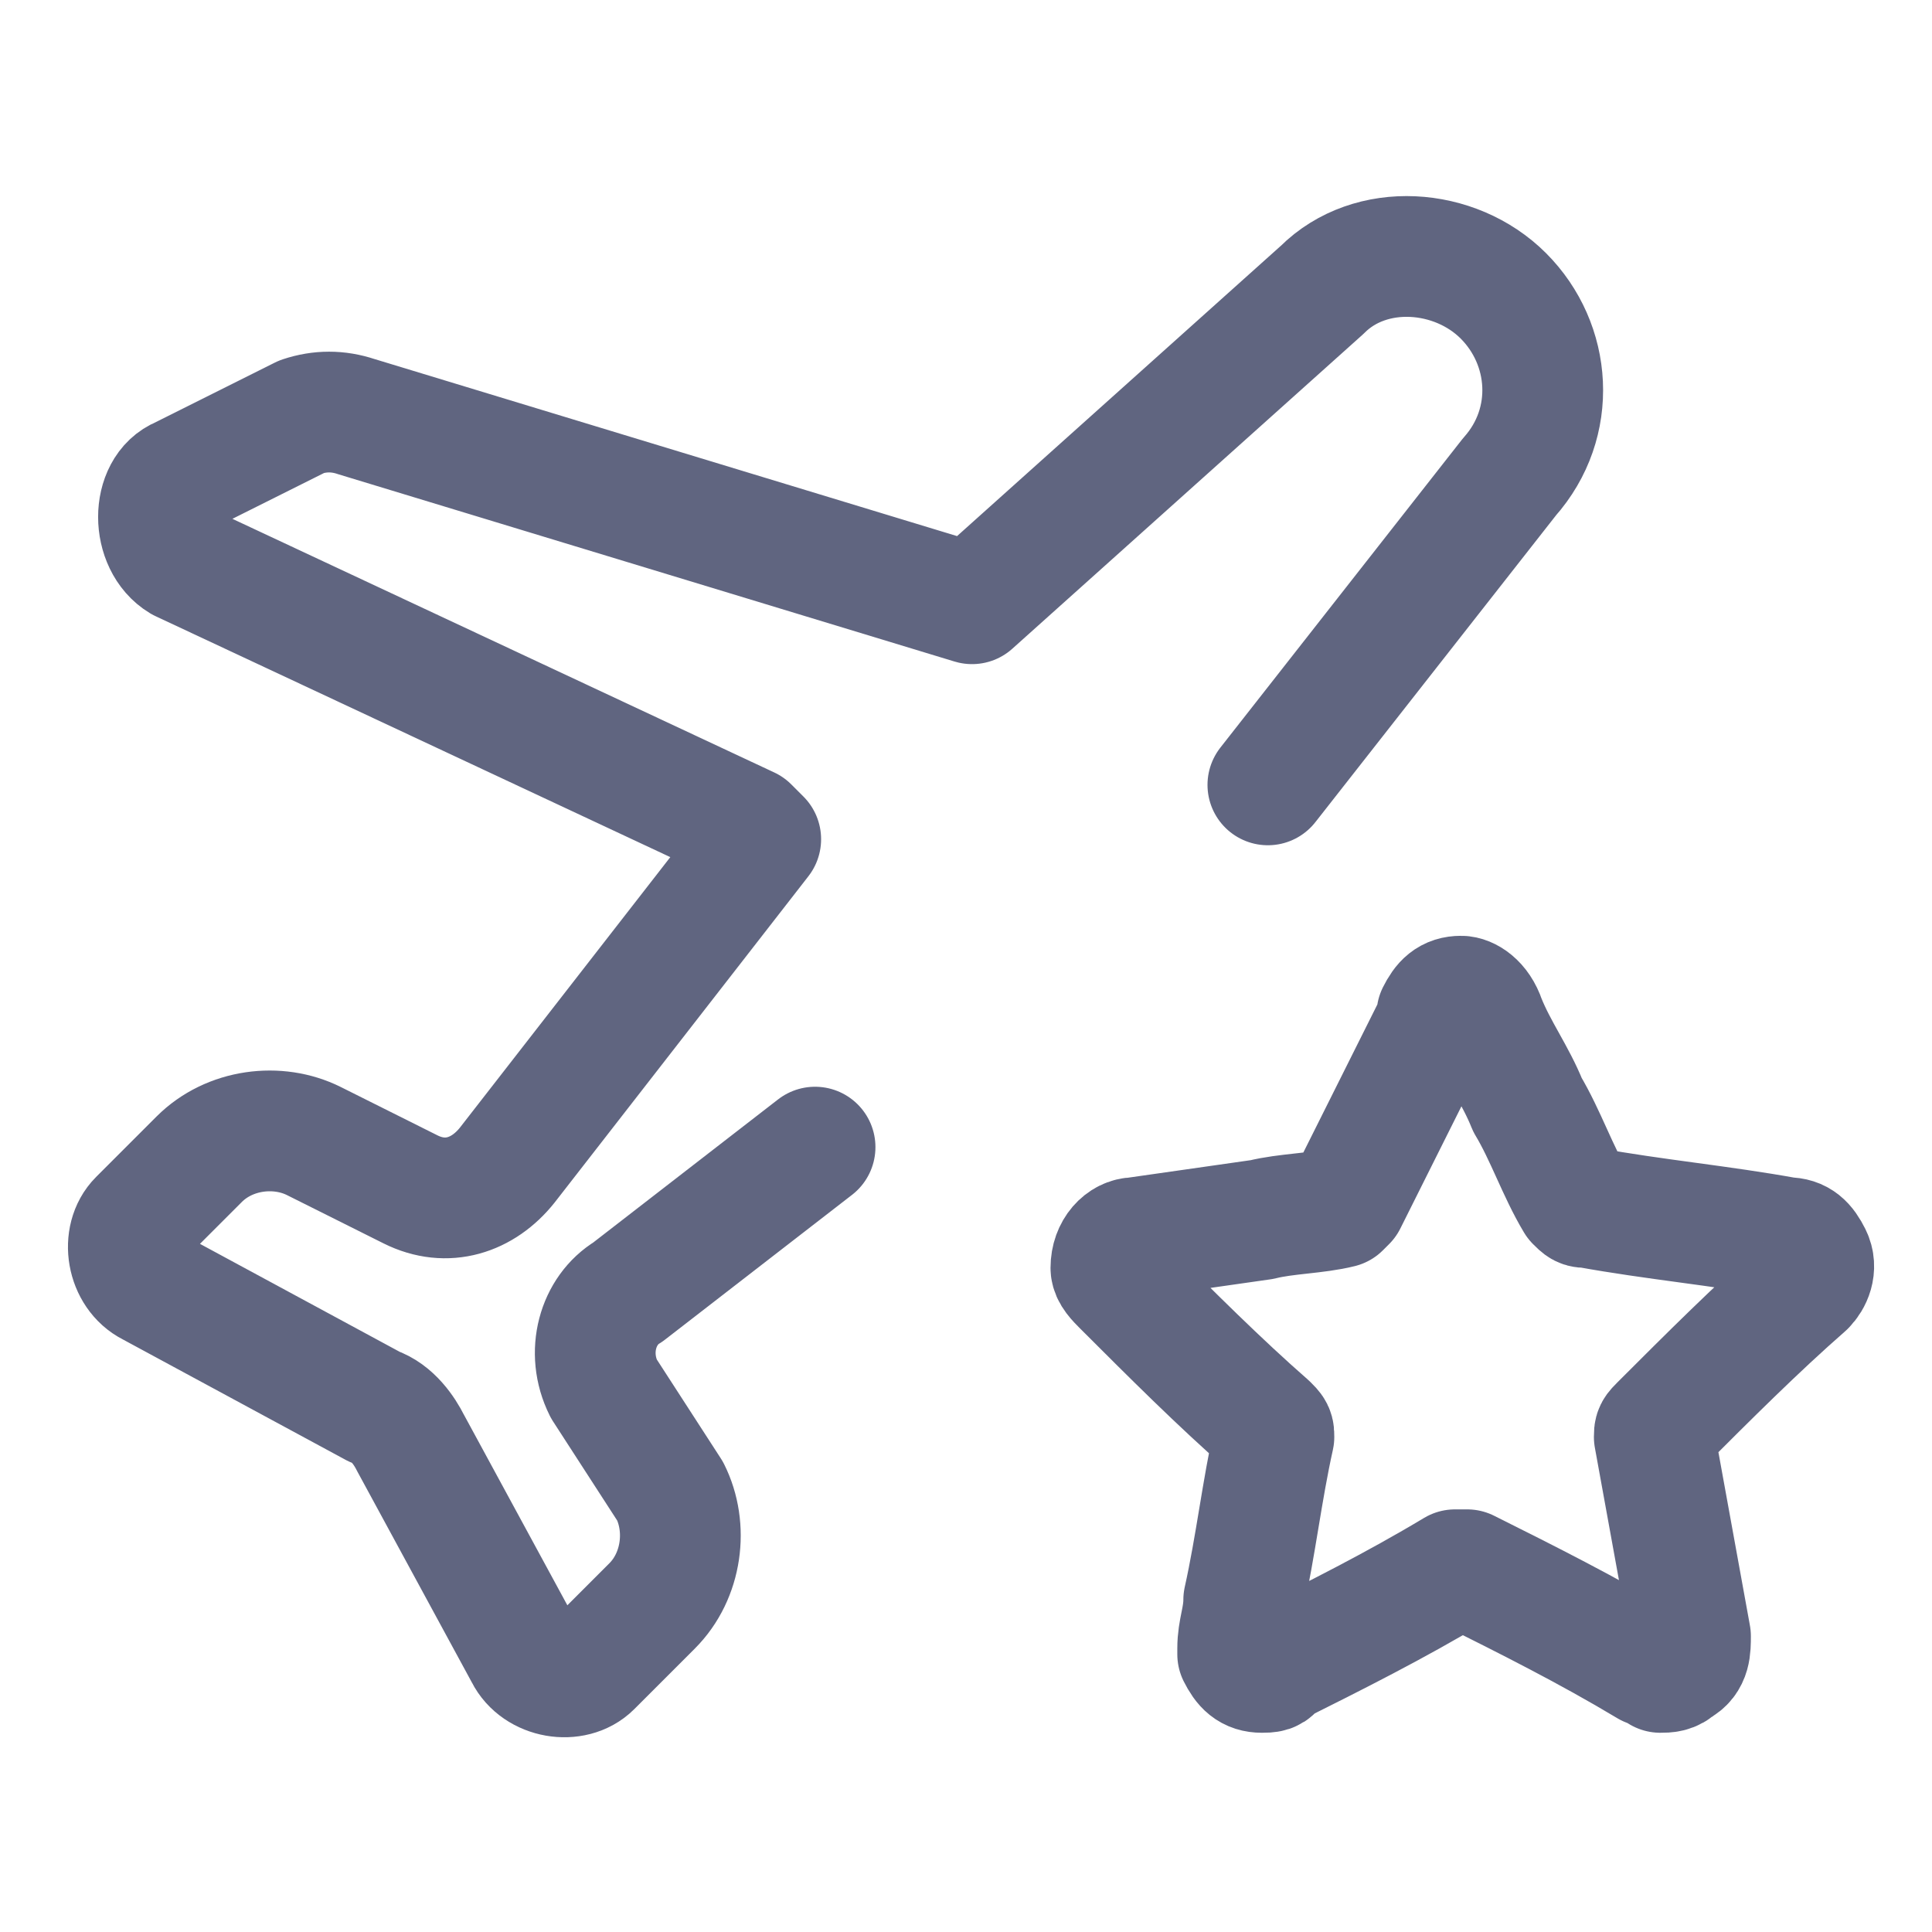 <svg width="16" height="16" viewBox="0 0 16 16" fill="none" xmlns="http://www.w3.org/2000/svg">
<path d="M12.1 8.25C12 8.25 11.95 8.3 11.9 8.4V8.45C11.65 8.95 11.4 9.45 11.15 9.95L11.1 10C10.9 10.05 10.65 10.05 10.45 10.1C10.1 10.15 9.75 10.2 9.4 10.25C9.3 10.25 9.2 10.35 9.2 10.5C9.2 10.55 9.25 10.6 9.3 10.65C9.7 11.05 10.1 11.45 10.5 11.8C10.55 11.85 10.55 11.85 10.55 11.9C10.45 12.35 10.4 12.8 10.3 13.25C10.3 13.4 10.25 13.5 10.25 13.65V13.7C10.3 13.8 10.35 13.85 10.45 13.85C10.5 13.85 10.55 13.85 10.55 13.8C11.05 13.55 11.55 13.3 12.05 13H12.1H12.15C12.65 13.25 13.15 13.5 13.65 13.8C13.7 13.8 13.75 13.85 13.75 13.85C13.8 13.85 13.85 13.85 13.9 13.8C14 13.75 14 13.65 14 13.55C13.9 13 13.8 12.45 13.7 11.9C13.7 11.85 13.7 11.85 13.75 11.8C14.15 11.4 14.55 11 14.95 10.65C15 10.6 15.05 10.5 15 10.4C14.95 10.3 14.9 10.25 14.8 10.25C14.25 10.15 13.7 10.1 13.15 10C13.1 10 13.1 10 13.05 9.95C12.9 9.7 12.8 9.4 12.65 9.15C12.55 8.9 12.4 8.7 12.3 8.45C12.25 8.3 12.15 8.25 12.1 8.25Z" stroke="#606580" stroke-miterlimit="10" stroke-linecap="round" stroke-linejoin="round"/>
<path d="M10.5 6.5L12.5 3.95C12.9 3.5 12.85 2.85 12.45 2.45C12.05 2.05 11.35 2 10.95 2.4L8.05 5L2.95 3.45C2.8 3.4 2.65 3.4 2.5 3.45L1.5 3.95C1.25 4.05 1.25 4.5 1.5 4.65L6.2 6.85L6.3 6.95L4.2 9.65C4 9.9 3.7 10 3.4 9.85L2.6 9.45C2.3 9.3 1.9 9.35 1.65 9.6L1.15 10.1C1 10.25 1.05 10.55 1.25 10.65L3.1 11.65C3.25 11.7 3.35 11.85 3.4 11.95L4.35 13.7C4.45 13.9 4.75 13.95 4.9 13.8L5.4 13.3C5.65 13.05 5.7 12.65 5.55 12.35L5 11.5C4.85 11.2 4.95 10.85 5.2 10.7L6.75 9.5" stroke="#606580" stroke-miterlimit="10" stroke-linecap="round" stroke-linejoin="round"/>
</svg>
